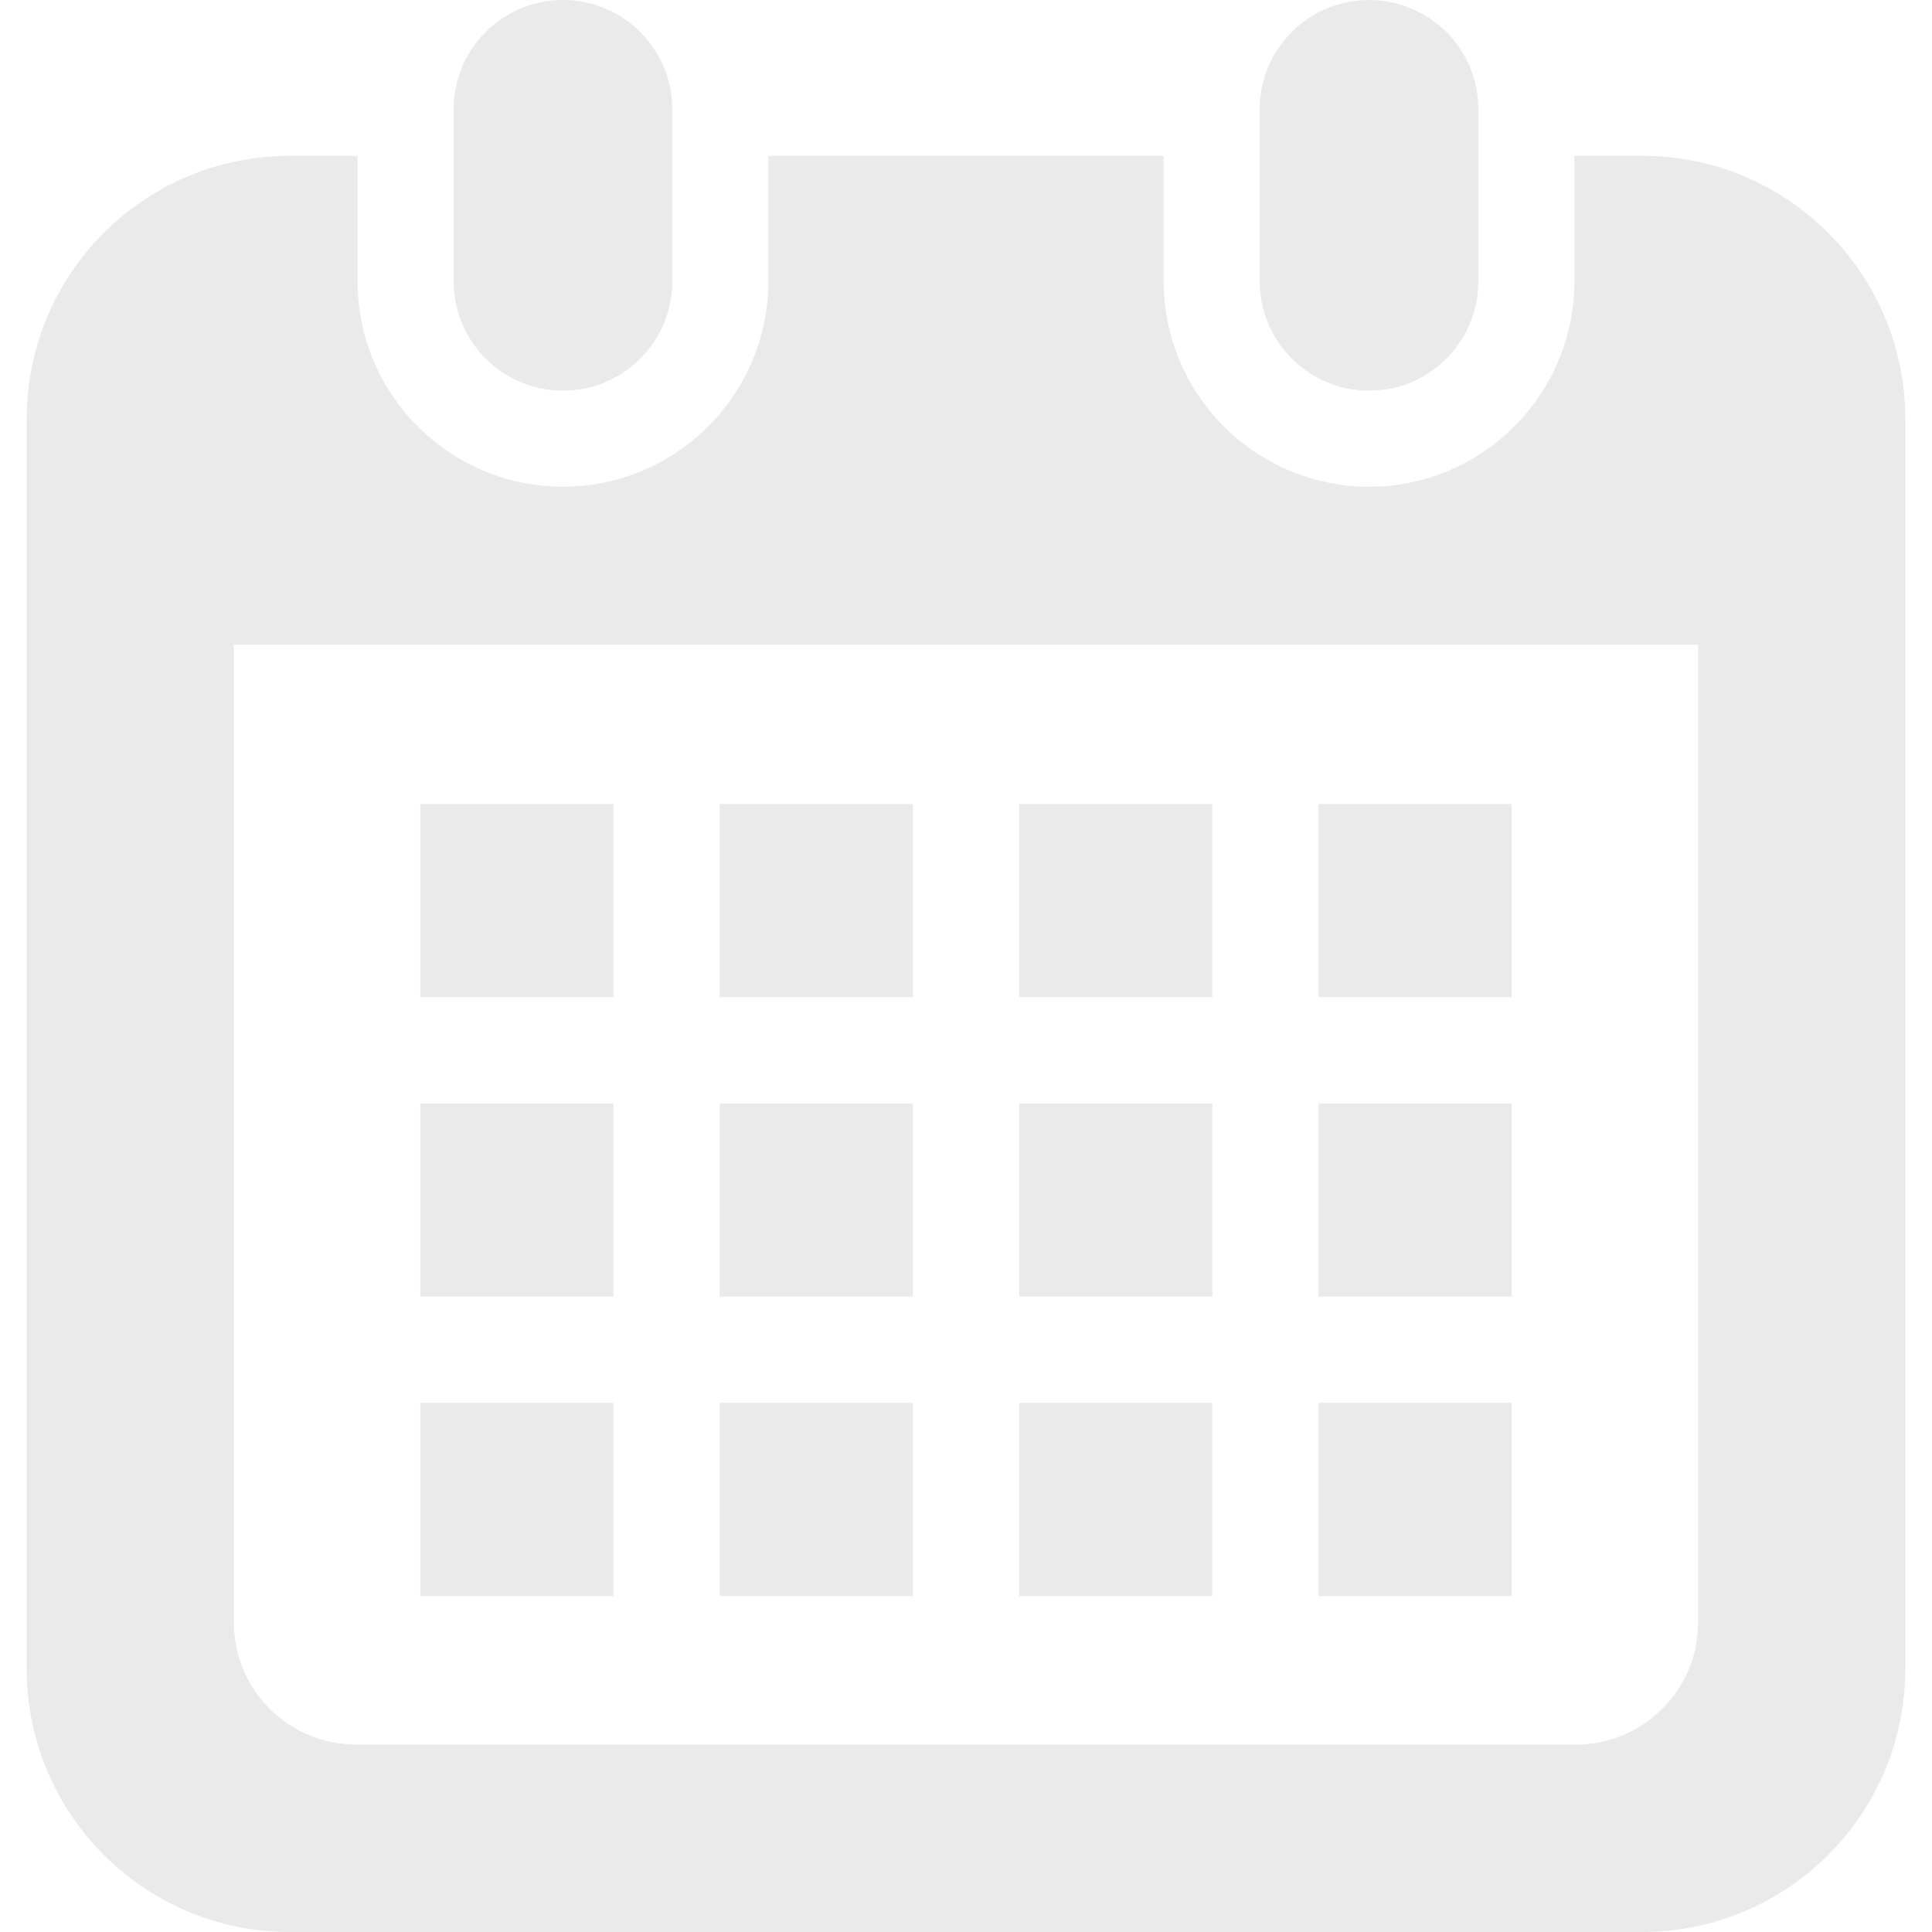 <!--?xml version="1.0" encoding="utf-8"?-->
<!-- Generator: Adobe Illustrator 18.1.1, SVG Export Plug-In . SVG Version: 6.00 Build 0)  -->

<svg version="1.1" id="_x32_" xmlns="http://www.w3.org/2000/svg" xmlns:xlink="http://www.w3.org/1999/xlink" x="0px" y="0px" viewBox="0 0 512 512" style="width: 256px; height: 256px; opacity: 1;" xml:space="preserve">
<style type="text/css">
	.st0{fill:#4B4B4B;}
</style>
<g>
	<path class="st0" d="M149.193,103.525c15.994,0,28.964-12.97,28.964-28.973V28.964C178.157,12.97,165.187,0,149.193,0
		C133.19,0,120.22,12.97,120.22,28.964v45.589C120.22,90.555,133.19,103.525,149.193,103.525z" style="fill: rgb(234, 234, 234);"></path>
	<path class="st0" d="M362.815,103.525c15.995,0,28.964-12.97,28.964-28.973V28.964C391.78,12.97,378.81,0,362.815,0
		c-16.002,0-28.972,12.97-28.972,28.964v45.589C333.843,90.555,346.813,103.525,362.815,103.525z" style="fill: rgb(234, 234, 234);"></path>
	<path class="st0" d="M435.164,41.287h-17.925v33.265c0,30.017-24.415,54.432-54.423,54.432c-30.017,0-54.431-24.415-54.431-54.432
		V41.287H203.615v33.265c0,30.017-24.414,54.432-54.422,54.432c-30.016,0-54.432-24.415-54.432-54.432V41.287H76.836
		c-38.528,0-69.763,31.234-69.763,69.763v331.187C7.073,480.765,38.309,512,76.836,512h358.328
		c38.528,0,69.763-31.235,69.763-69.763V111.05C504.927,72.522,473.691,41.287,435.164,41.287z M450.023,429.988
		c0,17.826-14.503,32.329-32.329,32.329H94.306c-17.826,0-32.329-14.503-32.329-32.329V170.876h388.047V429.988z" style="fill: rgb(234, 234, 234);"></path>
	<rect x="190.729" y="371.769" class="st0" width="51.191" height="51.192" style="fill: rgb(234, 234, 234);"></rect>
	<rect x="190.729" y="292.419" class="st0" width="51.191" height="51.19" style="fill: rgb(234, 234, 234);"></rect>
	<rect x="111.386" y="371.769" class="st0" width="51.19" height="51.192" style="fill: rgb(234, 234, 234);"></rect>
	<rect x="111.386" y="292.419" class="st0" width="51.19" height="51.19" style="fill: rgb(234, 234, 234);"></rect>
	<rect x="349.423" y="213.067" class="st0" width="51.19" height="51.191" style="fill: rgb(234, 234, 234);"></rect>
	<rect x="270.08" y="213.067" class="st0" width="51.199" height="51.191" style="fill: rgb(234, 234, 234);"></rect>
	<rect x="270.08" y="292.419" class="st0" width="51.199" height="51.19" style="fill: rgb(234, 234, 234);"></rect>
	<rect x="349.423" y="371.769" class="st0" width="51.19" height="51.192" style="fill: rgb(234, 234, 234);"></rect>
	<rect x="349.423" y="292.419" class="st0" width="51.19" height="51.19" style="fill: rgb(234, 234, 234);"></rect>
	<rect x="270.08" y="371.769" class="st0" width="51.199" height="51.192" style="fill: rgb(234, 234, 234);"></rect>
	<rect x="190.729" y="213.067" class="st0" width="51.191" height="51.191" style="fill: rgb(234, 234, 234);"></rect>
	<rect x="111.386" y="213.067" class="st0" width="51.19" height="51.191" style="fill: rgb(234, 234, 234);"></rect>
</g>
</svg>
